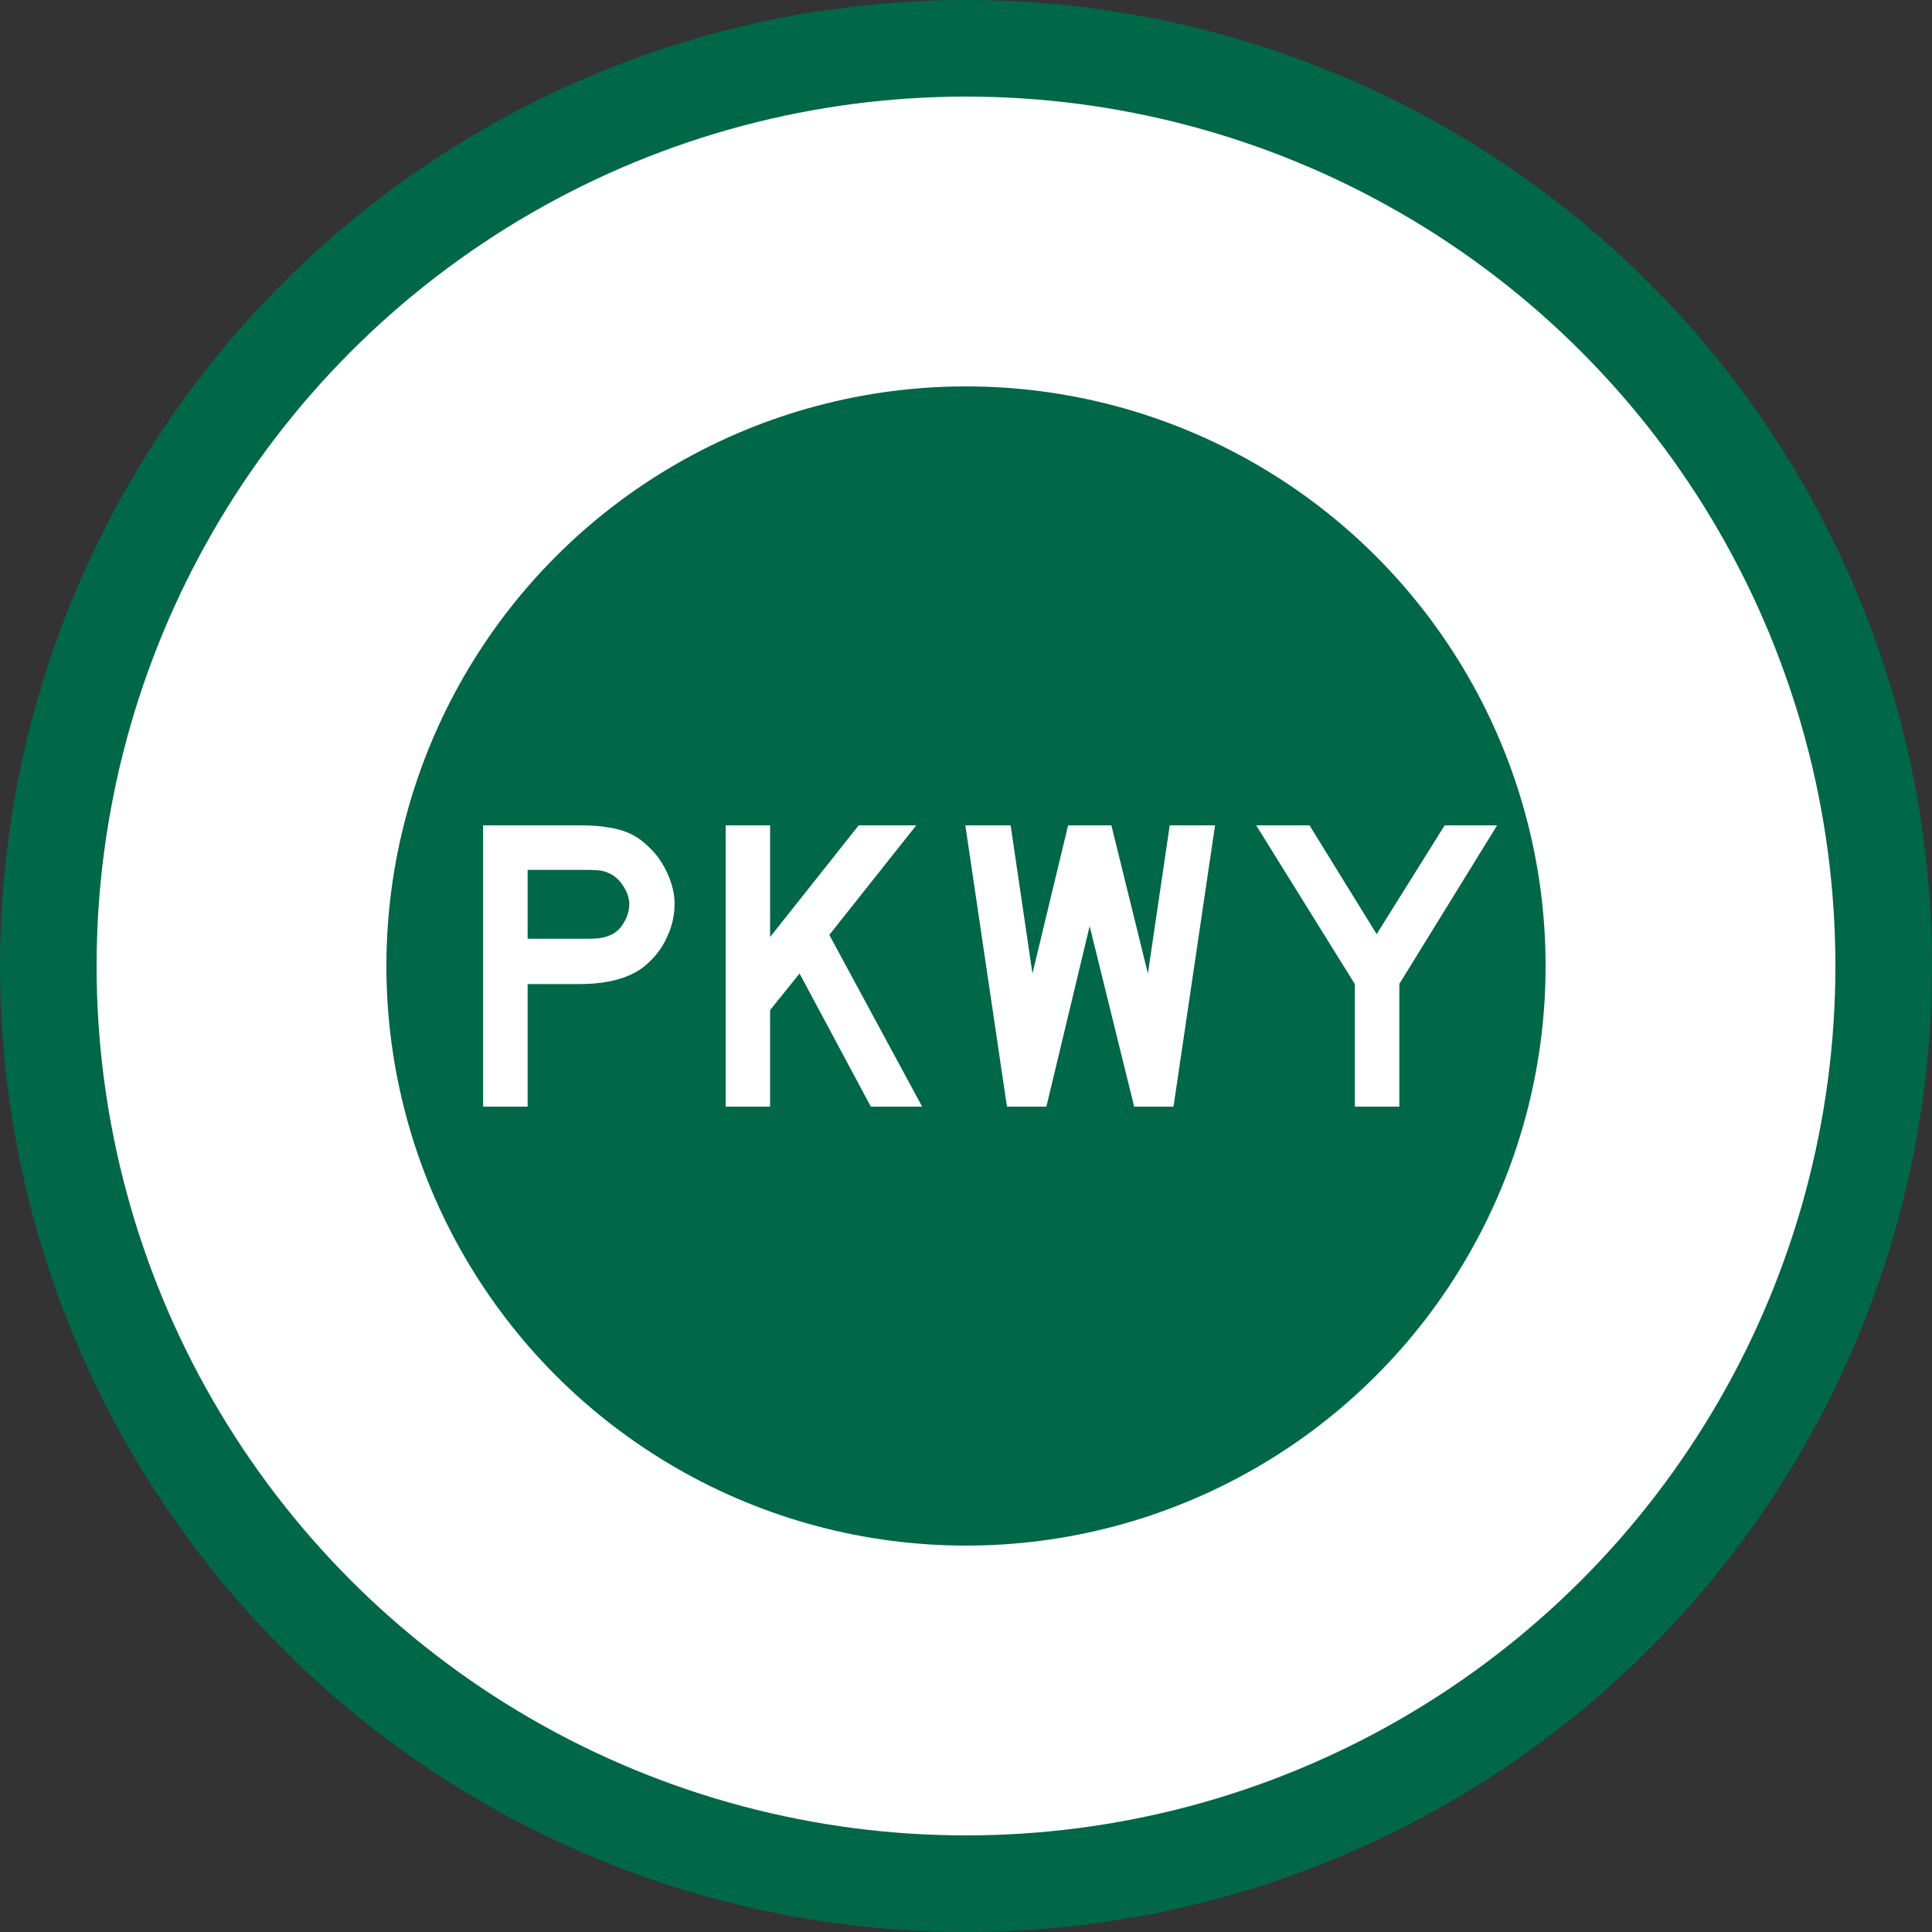 <svg width="20" height="20" version="1.0" xmlns="http://www.w3.org/2000/svg">
 <rect width="100%" height="100%" fill="#333333" stroke="none"/>
 <circle cx="10" cy="10" r="10" style="fill:#006747"/>
 <circle cx="10" cy="10" style="fill:#fff" r="9"/>
 <circle cx="10" cy="10" style="fill:#006747" r="6"/>
 <path style="fill:#fff;stroke-width:.021" d="M14.486 10.187v1.269H14.025V10.187L13.004 8.544h.552l.695 1.126.704-1.126h.543l-1.013 1.643M12.149 11.456H11.741L11.28 9.587 10.832 11.456H10.424L9.993 8.544h.469l.226 1.534.369-1.534h.448l.378 1.534.226-1.534h.469l-.43 2.912M9.015 11.456 8.277 10.078 7.972 10.456v1H7.512V8.544H7.972V9.7L8.889 8.544H9.485L8.585 9.678 9.546 11.456H9.015M6.983 9.361c-0.0.078-.012.155-.035.23-.023.072-.055.142-.096.209-.041.064-.088.12-.143.17-.052.049-.11.088-.174.117-.067.032-.145.057-.235.074-.087.017-.187.026-.3.026H5.462v1.269H5.001V8.544h1c.119 0.0.219.007.3.022.084.012.162.035.235.07.064.032.122.074.174.126.055.049.103.107.143.174.041.064.072.133.096.209.023.072.035.145.035.217m-.469 0C6.513 9.3 6.496 9.242 6.461 9.187 6.429 9.132 6.389 9.089 6.339 9.057 6.299 9.034 6.26 9.019 6.222 9.013 6.187 9.008 6.134 9.005 6.061 9.005H5.462v.713h.6c.072 0.0.126-.003.161-.009.038-.006.077-.019.117-.039.049-.026.09-.068.122-.126.035-.061.052-.122.052-.183"/>
</svg>
